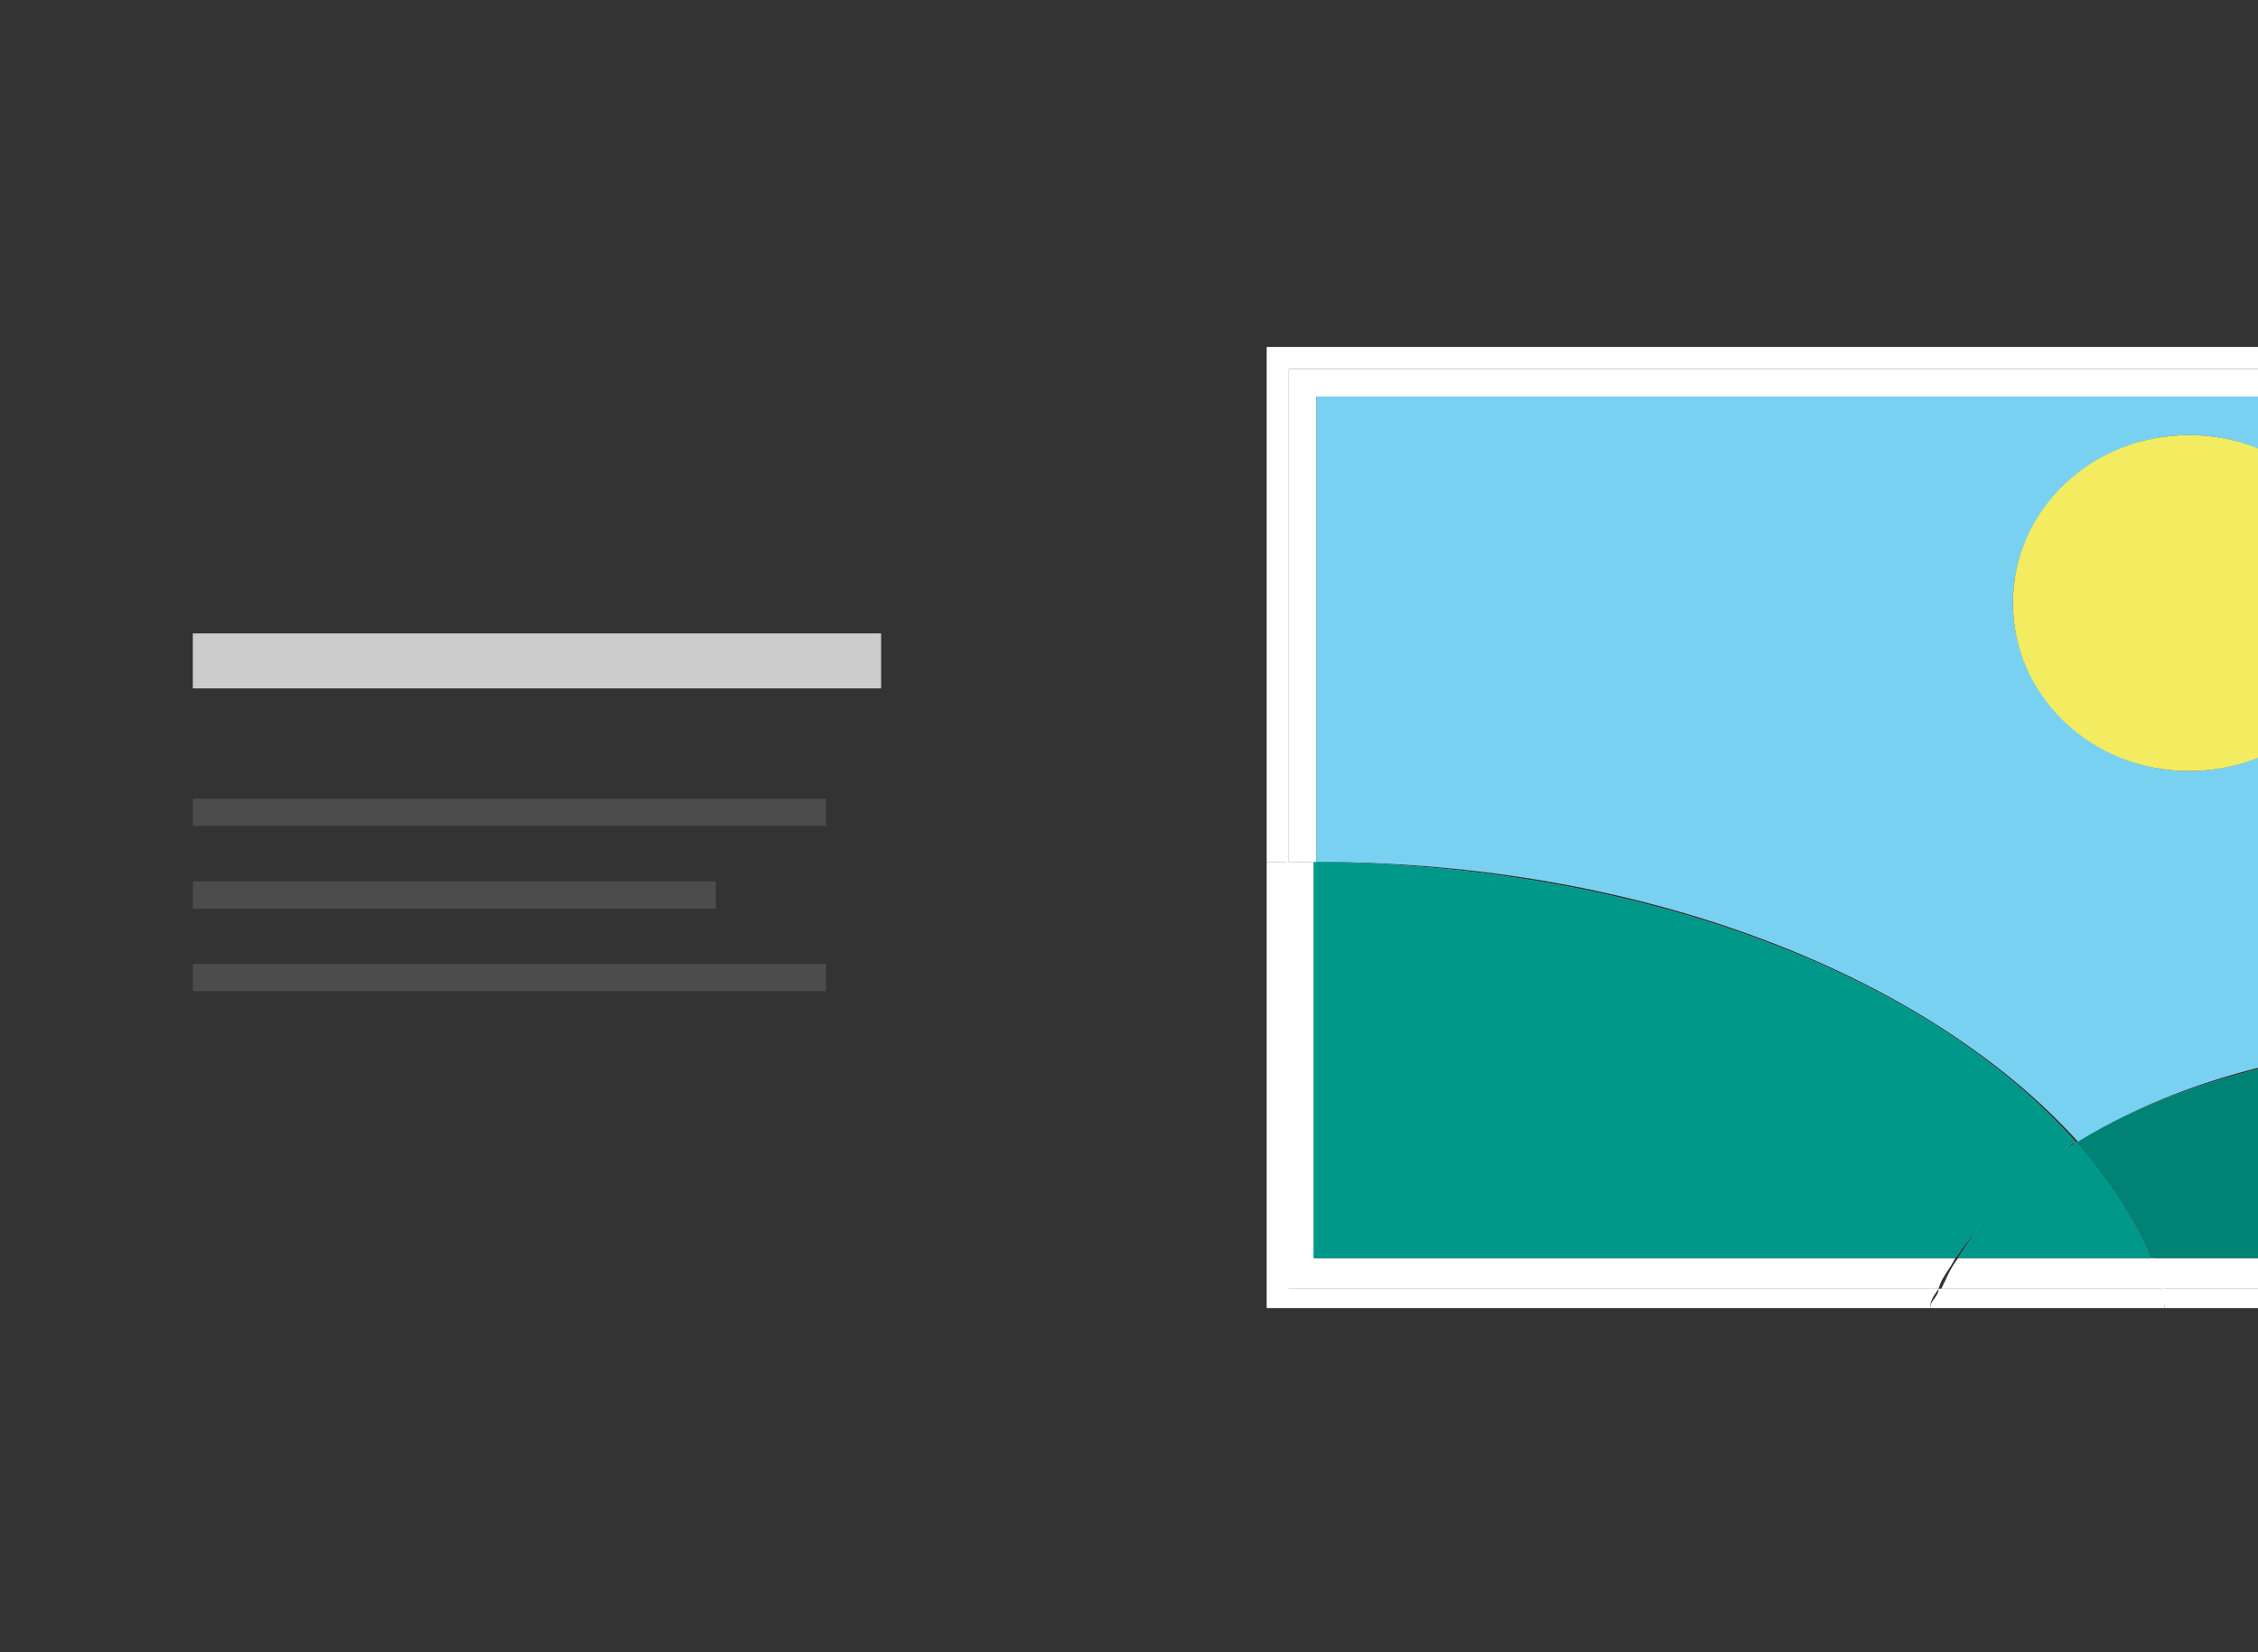 <?xml version="1.0" encoding="UTF-8"?>
<svg xmlns="http://www.w3.org/2000/svg" xmlns:xlink="http://www.w3.org/1999/xlink" version="1.1" viewBox="0 0 82 60">
  <rect x="0" y="0" width="82" height="60" fill="#333333" stroke="none"/>
  <defs>
    <style>
      .cls-1 {
        fill: #79d1f2;
      }

      .cls-2 {
        fill-opacity: .3;
      }

      .cls-2, .cls-3 {
        fill-rule: evenodd;
      }

      .cls-2, .cls-4, .cls-5 {
        fill: #fff;
      }

      .cls-6 {
        fill: #f3ec60;
      }

      .cls-7 {
        fill: url(#Dégradé_sans_nom_4);
      }

      .cls-8 {
        fill: url(#Dégradé_sans_nom_5);
      }

      .cls-9 {
        fill: url(#Dégradé_sans_nom_2);
      }

      .cls-10 {
        fill: url(#Dégradé_sans_nom_3);
      }

      .cls-5 {
        fill-opacity: .8;
      }
    </style>
    <linearGradient id="Dégradé_sans_nom_2" data-name="Dégradé sans nom 2" x1="-4874.2" y1="-122.3" x2="-4874.7" y2="-122.4" gradientTransform="translate(105835.1 1665.7) scale(21.7 13.3)" gradientUnits="userSpaceOnUse">
      <stop offset="0" stop-color="#008374"/>
      <stop offset="1" stop-color="#006a59"/>
    </linearGradient>
    <linearGradient id="Dégradé_sans_nom_3" data-name="Dégradé sans nom 3" x1="-4961.8" y1="-208.7" x2="-4962.5" y2="-208.5" gradientTransform="translate(171784 4373.4) scale(34.6 20.8)" gradientUnits="userSpaceOnUse">
      <stop offset="0" stop-color="#00aa89"/>
      <stop offset="1" stop-color="#009989"/>
    </linearGradient>
    <linearGradient id="Dégradé_sans_nom_4" data-name="Dégradé sans nom 4" x1="-4874.2" y1="-122.1" x2="-4874.8" y2="-122.2" gradientTransform="translate(105835.1 1665.7) scale(21.7 13.3)" gradientUnits="userSpaceOnUse">
      <stop offset="0" stop-color="#008374"/>
      <stop offset="1" stop-color="#006a59"/>
    </linearGradient>
    <linearGradient id="Dégradé_sans_nom_5" data-name="Dégradé sans nom 5" x1="-4961.7" y1="-208.4" x2="-4962.3" y2="-208.2" gradientTransform="translate(171784 4373.4) scale(34.6 20.8)" gradientUnits="userSpaceOnUse">
      <stop offset="0" stop-color="#00aa89"/>
      <stop offset="1" stop-color="#009989"/>
    </linearGradient>
  </defs>
  <!-- Generator: Adobe Illustrator 28.7.1, SVG Export Plug-In . SVG Version: 1.2.0 Build 142)  -->
  <g>
    <g id="Calque_1">
      <g>
        <path class="cls-1" d="M75.4,41.5c3.4-2.1,7.8-3.4,12.9-3.6V14.4h-40.5v16.9c12,0,22.3,4.2,27.7,10.2ZM79.5,15.8c3.5,0,6.4,2.8,6.4,6.1s-2.9,6.1-6.4,6.1-6.4-2.8-6.4-6.1,2.9-6.1,6.4-6.1Z"/>
        <ellipse class="cls-6" cx="79.5" cy="21.9" rx="6.4" ry="6.1"/>
        <path class="cls-1" d="M78.1,45.7h10.2v-7.8c-5,.3-9.5,1.5-12.9,3.6,1.1,1.3,2.1,2.7,2.7,4.2Z"/>
        <path class="cls-9" d="M78.1,45.7h10.2v-7.8c-5,.3-9.5,1.5-12.9,3.6,1.1,1.3,2.1,2.7,2.7,4.2Z"/>
        <path class="cls-1" d="M75.4,41.5c-5.3-6-15.6-10.1-27.7-10.2v14.4h23.3c1-1.5,2.5-2.9,4.3-4.2Z"/>
        <path class="cls-10" d="M75.4,41.5c-5.3-6-15.6-10.1-27.7-10.2v14.4h23.3c1-1.5,2.5-2.9,4.3-4.2Z"/>
        <path class="cls-1" d="M75.4,41.5c-2,1.1-3.4,2.7-4.3,4.2h7c-.6-1.4-1.5-2.8-2.7-4.2Z"/>
        <path class="cls-7" d="M75.4,41.5c-2,1.1-3.4,2.7-4.3,4.2h7c-.6-1.4-1.5-2.8-2.7-4.2Z"/>
        <path class="cls-8" d="M75.4,41.5c-2,1.1-3.4,2.7-4.3,4.2h7c-.6-1.4-1.5-2.8-2.7-4.2Z"/>
        <path class="cls-4" d="M46,12.6v18.7h.8V13.4h42.5v24.4h.8V12.6h-44.1Z"/>
        <path class="cls-4" d="M47.8,31.3V14.4h40.5v23.5h1V13.4h-42.5v17.9h.4c.1,0,.4,0,.6,0Z"/>
        <path class="cls-4" d="M89.3,37.9v8.9h-10.8c0,.3.1.4.1.7h11.5v-9.6h-.8Z"/>
        <path class="cls-4" d="M88.3,45.7h-10.2c.1.4.3.7.4,1.1h10.8v-8.9h-1v7.8Z"/>
        <path class="cls-4" d="M70.1,47.5c0-.3.1-.4.3-.7h-23.6v-15.5h-.8v16.2s24.2,0,24.2,0Z"/>
        <path class="cls-4" d="M70.4,46.8c.1-.4.4-.7.6-1.1h-23.3v-14.4h-1v15.5h23.7Z"/>
        <path class="cls-4" d="M70.4,46.8c0,.3-.3.4-.3.7h8.5c0-.3,0-.4-.1-.7h-8.1Z"/>
        <path class="cls-4" d="M71.1,45.7c-.3.4-.4.7-.6,1.1h8.1c0-.4-.3-.7-.4-1.1h-7.1Z"/>
      </g>
      <g>
        <rect id="path-5" x="7" y="23" width="25" height="2"/>
        <rect id="path-5-2" class="cls-5" x="7" y="23" width="25" height="2"/>
      </g>
      <g>
        <path id="path-7" class="cls-3" d="M30,35v1H7v-1h23ZM26,32v1H7v-1h19ZM30,29v1H7v-1h23Z"/>
        <path id="path-7-2" class="cls-2" d="M30,35v1H7v-1h23ZM26,32v1H7v-1h19ZM30,29v1H7v-1h23Z"/>
      </g>
    </g>
  </g>
</svg>